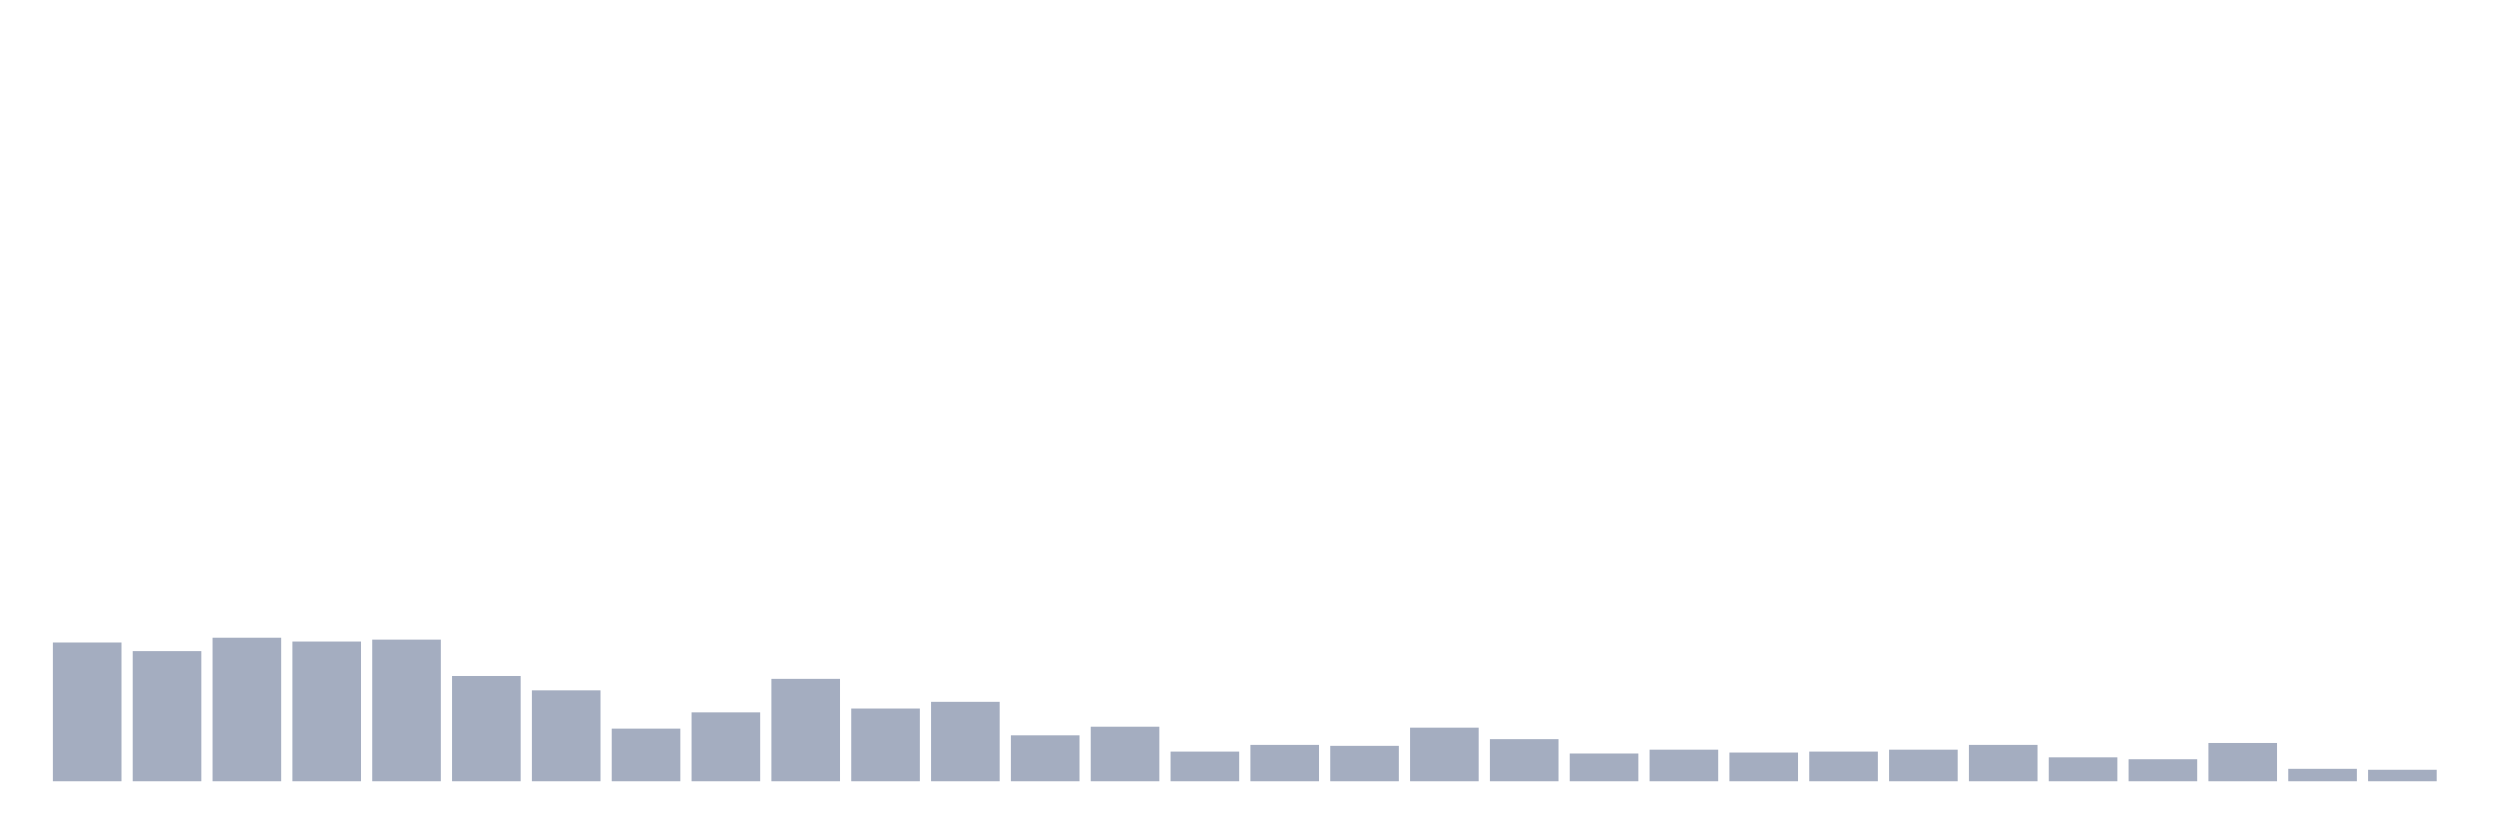 <svg xmlns="http://www.w3.org/2000/svg" viewBox="0 0 480 160"><g transform="translate(10,10)"><rect class="bar" x="0.153" width="13.175" y="113.36" height="26.64" fill="rgb(164,173,192)"></rect><rect class="bar" x="15.482" width="13.175" y="115.013" height="24.987" fill="rgb(164,173,192)"></rect><rect class="bar" x="30.81" width="13.175" y="112.441" height="27.559" fill="rgb(164,173,192)"></rect><rect class="bar" x="46.138" width="13.175" y="113.176" height="26.824" fill="rgb(164,173,192)"></rect><rect class="bar" x="61.466" width="13.175" y="112.808" height="27.192" fill="rgb(164,173,192)"></rect><rect class="bar" x="76.794" width="13.175" y="119.79" height="20.21" fill="rgb(164,173,192)"></rect><rect class="bar" x="92.123" width="13.175" y="122.546" height="17.454" fill="rgb(164,173,192)"></rect><rect class="bar" x="107.451" width="13.175" y="129.895" height="10.105" fill="rgb(164,173,192)"></rect><rect class="bar" x="122.779" width="13.175" y="126.772" height="13.228" fill="rgb(164,173,192)"></rect><rect class="bar" x="138.107" width="13.175" y="120.341" height="19.659" fill="rgb(164,173,192)"></rect><rect class="bar" x="153.436" width="13.175" y="126.037" height="13.963" fill="rgb(164,173,192)"></rect><rect class="bar" x="168.764" width="13.175" y="124.751" height="15.249" fill="rgb(164,173,192)"></rect><rect class="bar" x="184.092" width="13.175" y="131.181" height="8.819" fill="rgb(164,173,192)"></rect><rect class="bar" x="199.42" width="13.175" y="129.528" height="10.472" fill="rgb(164,173,192)"></rect><rect class="bar" x="214.748" width="13.175" y="134.304" height="5.696" fill="rgb(164,173,192)"></rect><rect class="bar" x="230.077" width="13.175" y="133.018" height="6.982" fill="rgb(164,173,192)"></rect><rect class="bar" x="245.405" width="13.175" y="133.202" height="6.798" fill="rgb(164,173,192)"></rect><rect class="bar" x="260.733" width="13.175" y="129.711" height="10.289" fill="rgb(164,173,192)"></rect><rect class="bar" x="276.061" width="13.175" y="131.916" height="8.084" fill="rgb(164,173,192)"></rect><rect class="bar" x="291.39" width="13.175" y="134.672" height="5.328" fill="rgb(164,173,192)"></rect><rect class="bar" x="306.718" width="13.175" y="133.937" height="6.063" fill="rgb(164,173,192)"></rect><rect class="bar" x="322.046" width="13.175" y="134.488" height="5.512" fill="rgb(164,173,192)"></rect><rect class="bar" x="337.374" width="13.175" y="134.304" height="5.696" fill="rgb(164,173,192)"></rect><rect class="bar" x="352.702" width="13.175" y="133.937" height="6.063" fill="rgb(164,173,192)"></rect><rect class="bar" x="368.031" width="13.175" y="133.018" height="6.982" fill="rgb(164,173,192)"></rect><rect class="bar" x="383.359" width="13.175" y="135.407" height="4.593" fill="rgb(164,173,192)"></rect><rect class="bar" x="398.687" width="13.175" y="135.774" height="4.226" fill="rgb(164,173,192)"></rect><rect class="bar" x="414.015" width="13.175" y="132.651" height="7.349" fill="rgb(164,173,192)"></rect><rect class="bar" x="429.344" width="13.175" y="137.612" height="2.388" fill="rgb(164,173,192)"></rect><rect class="bar" x="444.672" width="13.175" y="137.795" height="2.205" fill="rgb(164,173,192)"></rect></g></svg>